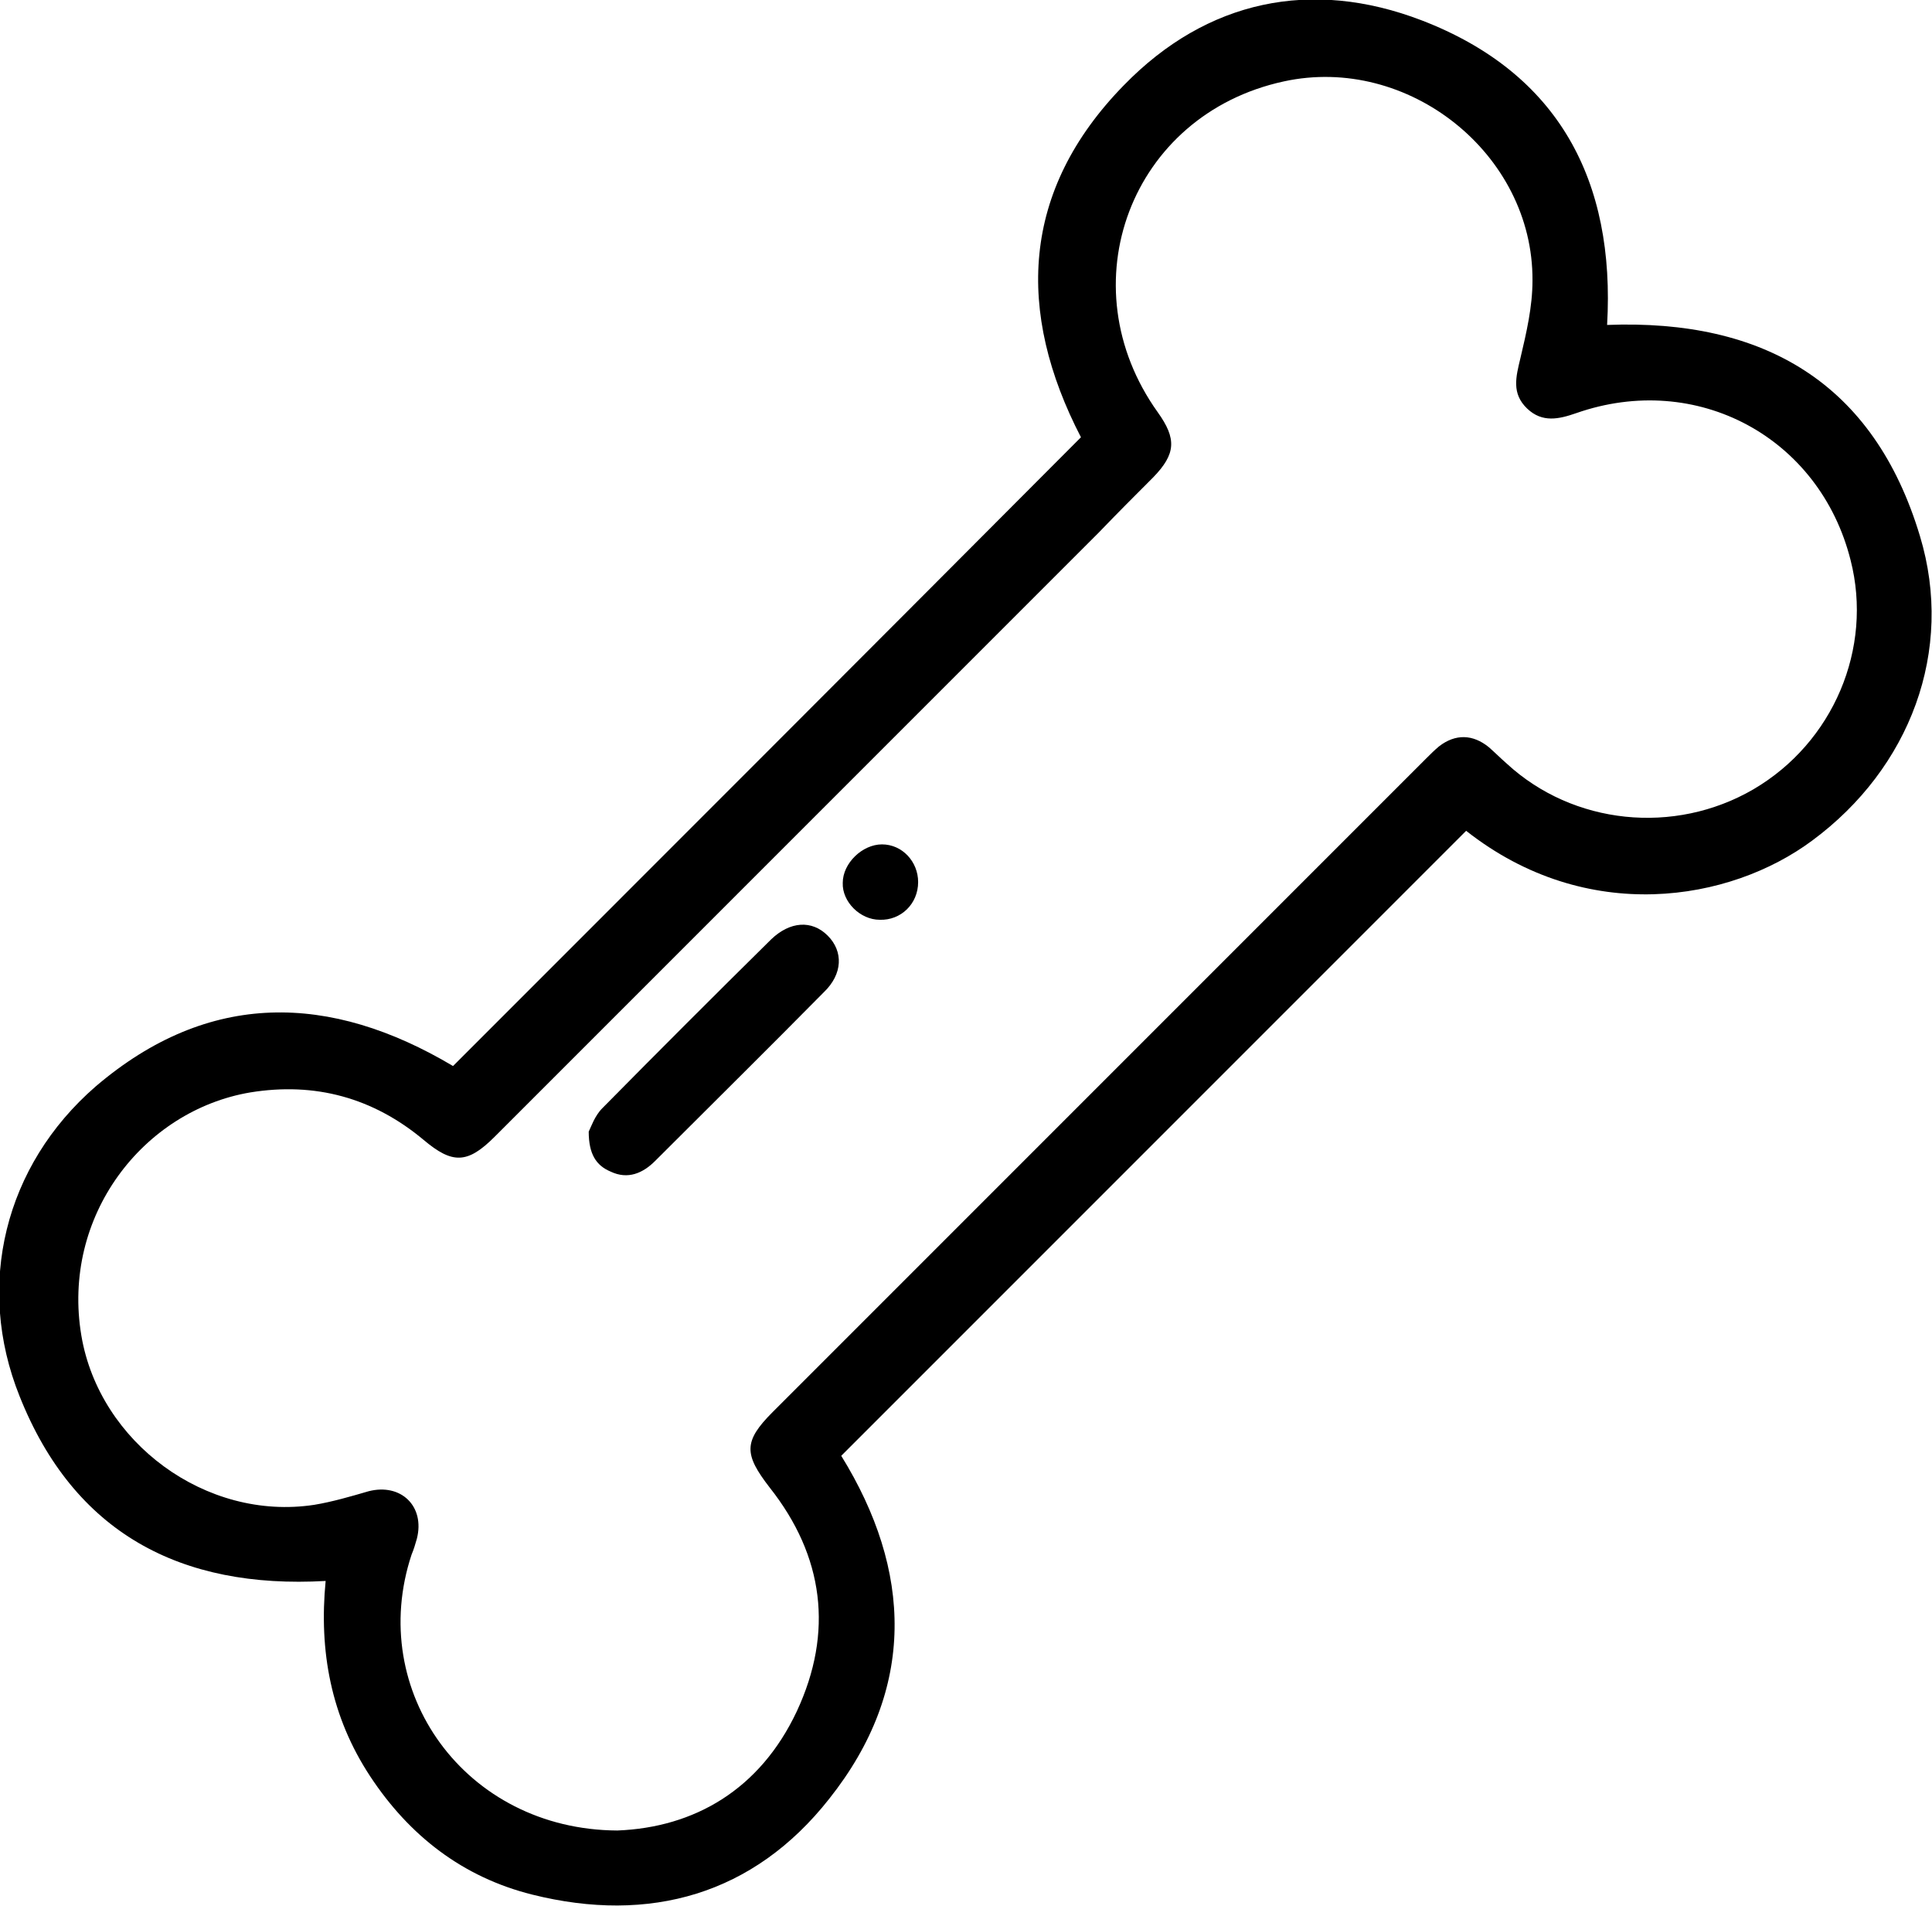 <?xml version="1.0" encoding="utf-8"?>
<!-- Generator: Adobe Illustrator 27.8.0, SVG Export Plug-In . SVG Version: 6.00 Build 0)  -->
<svg version="1.1" id="Layer_1" xmlns="http://www.w3.org/2000/svg" xmlns:xlink="http://www.w3.org/1999/xlink" x="0px" y="0px"
	 viewBox="0 0 256.3 252.8" style="enable-background:new 0 0 256.3 252.8;" xml:space="preserve">
<path d="M60.1,141.4c27.8-27.8,55.5-55.5,83.3-83.4c-8.6-16.6-8-32.7,5.7-46.7c11-11.3,24.9-14.2,39.5-8.6
	c18.2,7,25.7,21.3,24.6,40.4c20.8-0.8,35.4,7.7,41.5,28c4.6,15.2-1.3,30.8-14.3,40.4c-10.9,8.1-29.9,11.3-45.9-1.3
	c-27.6,27.6-55.2,55.2-82.9,82.9c9.4,15.2,10,30.9-1.6,45.5c-10,12.7-23.8,16.6-39.4,12.7c-9.2-2.3-16.3-7.8-21.5-15.7
	c-5.2-7.9-6.8-16.6-5.9-25.9c-19.3,1.1-33.4-6.4-40.6-24.5c-5.9-14.7-2-30.6,10.1-41.1C27.7,131.3,43.8,131.7,60.1,141.4z
	 M81.9,242.8c10.2-0.4,18.9-5.4,23.8-15.8c4.9-10.5,3.6-20.6-3.6-29.7c-3.4-4.4-3.5-6.1,0.4-10c28.9-28.9,57.7-57.7,86.6-86.6
	c0.6-0.6,1.2-1.2,1.8-1.7c2.2-1.7,4.5-1.6,6.6,0.1c0.8,0.7,1.6,1.5,2.4,2.2c8.8,8.1,22.2,9.5,32.7,3.4c10.6-6.2,15.9-18.7,12.9-30.4
	c-4.1-16.3-20.4-25.1-36.4-19.5c-2.3,0.8-4.5,1.3-6.5-0.6c-2.1-2-1.5-4.2-0.9-6.7c0.8-3.4,1.6-6.8,1.6-10.3
	c0.1-16.8-16.5-30-33-26.4c-20.3,4.4-28.8,27-16.7,43.9c2.5,3.5,2.4,5.5-0.6,8.6c-2.4,2.4-4.8,4.8-7.2,7.3
	c-26.7,26.7-53.5,53.5-80.2,80.2c-3.6,3.6-5.6,3.6-9.4,0.4c-6.7-5.6-14.4-7.7-23-6.3c-14.2,2.4-25.1,16.4-22.4,32.3
	c2.4,14.1,16.5,24.6,30.9,22.4c2.4-0.4,4.8-1.1,7.2-1.8c4.3-1.1,7.5,2,6.4,6.3c-0.2,0.7-0.4,1.4-0.7,2.1
	C48.6,224.3,61.7,242.7,81.9,242.8z"/>
<path d="M78.1,150.1c0.3-0.6,0.8-2.1,1.8-3.1c7.4-7.5,14.9-15,22.4-22.4c2.5-2.4,5.4-2.6,7.5-0.5c2.1,2.1,2,5.1-0.5,7.5
	c-7.4,7.5-14.9,14.9-22.4,22.4c-1.6,1.6-3.6,2.5-5.9,1.4C79.1,154.6,78.1,153.1,78.1,150.1z"/>
<path d="M116.7,122c-2.6,0-5-2.4-4.9-4.9c0-2.6,2.6-5.1,5.2-5.1c2.7,0,4.8,2.3,4.8,5C121.8,119.9,119.5,122.1,116.7,122z"/>
</svg>
